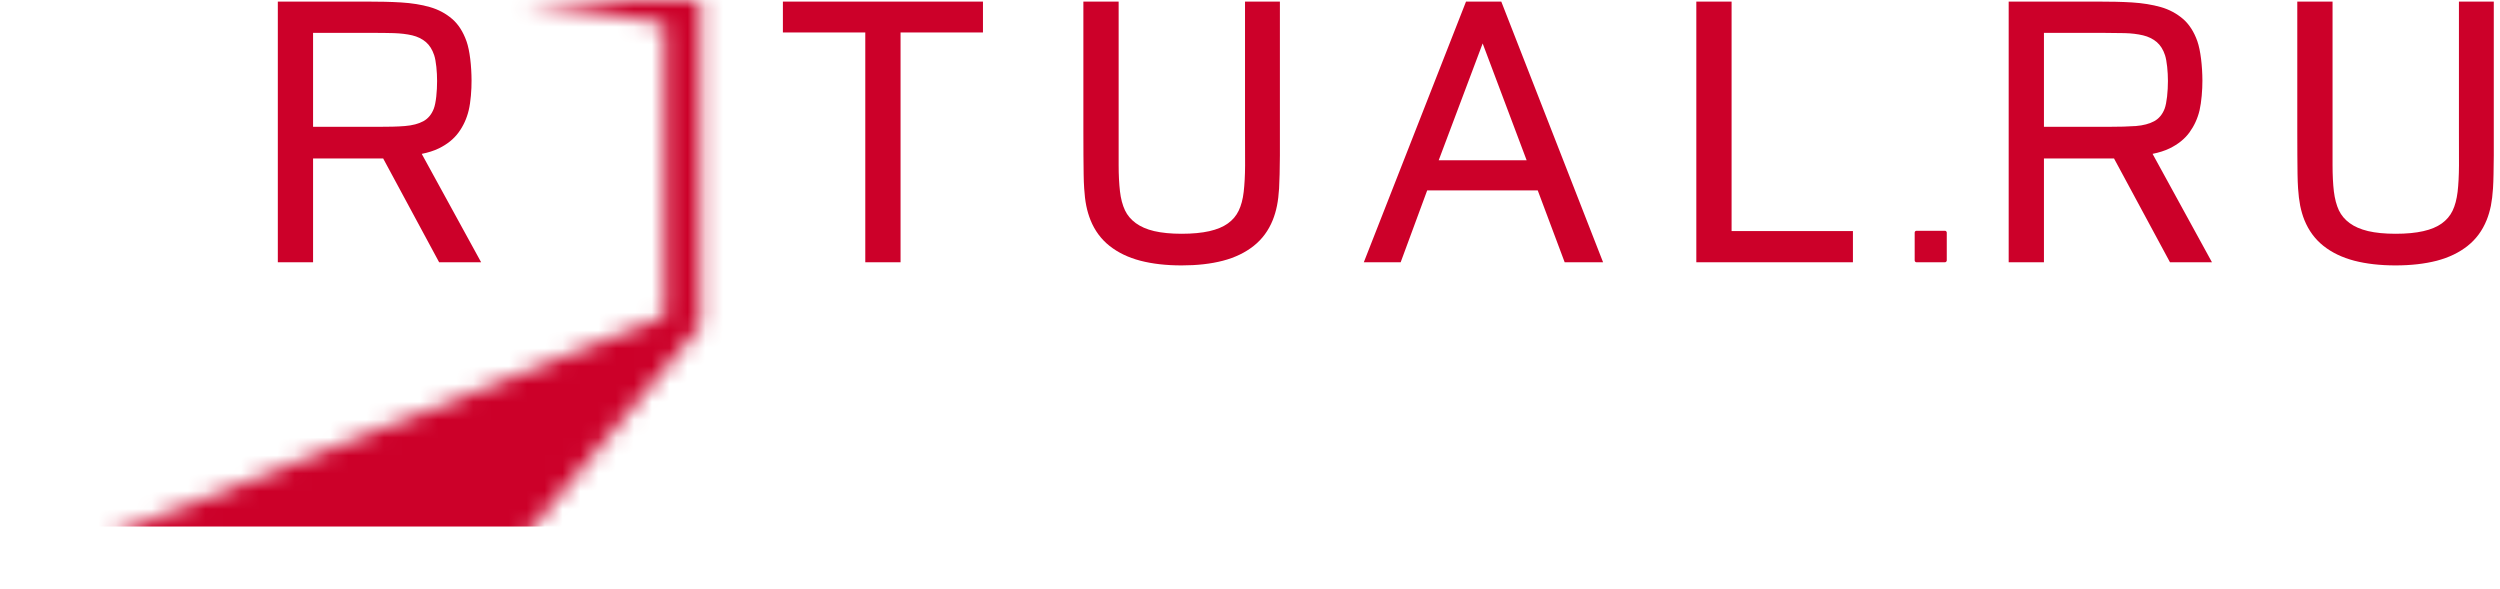 <svg width="140" height="33" viewBox="0 0 140 33" fill="none" xmlns="http://www.w3.org/2000/svg">
<path fill-rule="evenodd" clip-rule="evenodd" d="M107.323 12.923H108.917C108.974 12.923 109.019 12.976 109.019 13.024V14.588C109.019 14.636 108.966 14.688 108.917 14.688H107.323C107.274 14.688 107.222 14.643 107.222 14.588V13.024C107.222 12.969 107.268 12.923 107.323 12.923ZM120.544 8.616C120.906 8.544 121.226 8.442 121.5 8.309C121.97 8.081 122.344 7.78 122.61 7.415C122.872 7.054 123.069 6.63 123.176 6.175C123.282 5.719 123.337 5.024 123.335 4.514C123.331 3.701 123.234 2.825 123.05 2.303C122.865 1.779 122.591 1.355 122.247 1.059C121.9 0.761 121.478 0.53 121.001 0.395C120.523 0.261 119.984 0.173 119.393 0.136C118.805 0.1 118.165 0.089 117.499 0.089H112.486V14.688H114.461V8.874H118.32H118.387L118.406 8.913L121.52 14.688H123.871L120.544 8.616ZM121.404 4.536C121.404 5.109 121.34 5.766 121.219 6.087C121.098 6.408 120.893 6.648 120.635 6.788C120.373 6.929 120.021 7.027 119.607 7.058C119.194 7.088 118.678 7.101 118.098 7.101H114.461V1.84H117.699C118.165 1.84 118.597 1.846 118.978 1.855C119.362 1.864 119.712 1.908 120.01 1.979C120.31 2.05 120.569 2.18 120.772 2.351C120.975 2.522 121.139 2.774 121.241 3.091C121.345 3.408 121.404 4.026 121.404 4.536ZM23.617 8.617C23.978 8.545 24.299 8.443 24.573 8.31C25.043 8.081 25.414 7.784 25.682 7.415C25.948 7.051 26.138 6.635 26.248 6.175C26.359 5.716 26.41 5.025 26.407 4.515C26.404 3.702 26.31 2.829 26.122 2.304C25.933 1.776 25.667 1.359 25.32 1.06C24.969 0.758 24.554 0.534 24.074 0.396C23.593 0.258 23.056 0.174 22.466 0.137C21.878 0.101 21.244 0.089 20.572 0.089H15.558V14.688H17.532V8.874H21.392H21.459L21.479 8.914L24.592 14.688H26.944L23.617 8.617ZM24.477 4.537C24.477 5.11 24.417 5.763 24.292 6.088C24.167 6.412 23.969 6.645 23.708 6.788C23.441 6.932 23.097 7.024 22.679 7.058C22.262 7.093 21.758 7.102 21.171 7.102H17.532V1.841H20.772C21.237 1.841 21.666 1.843 22.051 1.855C22.438 1.868 22.784 1.909 23.083 1.979C23.382 2.05 23.638 2.177 23.845 2.351C24.052 2.527 24.207 2.771 24.314 3.092C24.421 3.412 24.477 4.026 24.477 4.537ZM55.046 1.818V0.089H43.842V1.818H48.456V14.688H50.431V1.818H55.046ZM71.674 7.356V0.089H69.721V7.356C69.721 8.065 69.727 8.71 69.725 9.271C69.723 9.833 69.694 10.329 69.647 10.745C69.6 11.162 69.503 11.515 69.366 11.799C69.23 12.084 69.027 12.323 68.759 12.514C68.494 12.705 68.148 12.848 67.725 12.945C67.299 13.041 66.781 13.091 66.171 13.091C65.568 13.091 65.051 13.039 64.633 12.941C64.214 12.844 63.87 12.689 63.605 12.496C63.343 12.305 63.131 12.06 62.999 11.778C62.863 11.489 62.765 11.129 62.718 10.712C62.671 10.3 62.644 9.805 62.644 9.253C62.644 8.697 62.644 8.064 62.644 7.356V0.089H60.669V7.356C60.669 7.857 60.673 8.318 60.673 8.71C60.673 9.101 60.682 9.453 60.684 9.753C60.687 10.052 60.699 10.322 60.714 10.552C60.736 10.909 60.774 11.235 60.831 11.522C60.888 11.807 60.971 12.08 61.068 12.324C61.305 12.914 61.664 13.397 62.133 13.769C62.607 14.144 63.184 14.424 63.864 14.601C64.54 14.777 65.31 14.863 66.171 14.863C67.033 14.863 67.802 14.778 68.482 14.601C69.159 14.425 69.739 14.142 70.209 13.769C70.675 13.4 71.038 12.914 71.274 12.324C71.372 12.08 71.454 11.807 71.511 11.522C71.569 11.235 71.607 10.909 71.629 10.552C71.643 10.322 71.653 10.055 71.659 9.753C71.664 9.45 71.672 9.104 71.674 8.71C71.674 8.316 71.674 7.864 71.674 7.356ZM89.773 14.688L84.072 0.089H82.097L76.373 14.688H78.437L79.923 10.661H86.113L87.622 14.688H89.773ZM85.492 8.976H80.567L83.029 2.432L85.492 8.976ZM103.764 14.688V12.938H96.969V0.089H94.994V14.688H103.764ZM139.652 7.356V0.089H137.7V7.356C137.703 8.071 137.703 8.71 137.703 9.271C137.7 9.833 137.674 10.326 137.626 10.745C137.574 11.164 137.482 11.515 137.345 11.799C137.208 12.084 137.005 12.321 136.738 12.514C136.472 12.704 136.129 12.85 135.703 12.945C135.278 13.043 134.76 13.091 134.15 13.091C133.547 13.091 133.034 13.04 132.612 12.941C132.191 12.839 131.85 12.693 131.584 12.496C131.318 12.303 131.114 12.062 130.977 11.778C130.841 11.486 130.748 11.132 130.696 10.712C130.648 10.297 130.623 9.807 130.623 9.253C130.618 8.695 130.618 8.064 130.623 7.356V0.089H128.648V7.356C128.648 7.855 128.648 8.316 128.652 8.71C128.652 9.104 128.655 9.45 128.662 9.753C128.666 10.056 128.677 10.322 128.692 10.552C128.715 10.909 128.755 11.234 128.811 11.522C128.87 11.807 128.947 12.076 129.047 12.324C129.288 12.916 129.643 13.397 130.112 13.769C130.585 14.145 131.163 14.422 131.843 14.601C132.519 14.775 133.288 14.863 134.15 14.863C135.011 14.863 135.781 14.775 136.461 14.601C137.138 14.422 137.714 14.145 138.187 13.769C138.657 13.397 139.013 12.916 139.252 12.324C139.353 12.076 139.43 11.807 139.49 11.522C139.545 11.234 139.586 10.909 139.608 10.552C139.622 10.322 139.634 10.056 139.638 9.753C139.645 9.45 139.648 9.104 139.652 8.71C139.652 8.316 139.652 7.864 139.652 7.356Z" fill="#CC0029"/>
<mask id="mask0_2259_18308" style="mask-type:luminance" maskUnits="userSpaceOnUse" x="0" y="0" width="40" height="33">
<path d="M27.623 32.183H0.574L37.225 17.722V1.323L29.544 0.039V0.002H39.216V18.266L27.623 32.183Z" fill="white"/>
</mask>
<g mask="url(#mask0_2259_18308)">
<path d="M43.478 -3.489H4.066V29.485H43.478V-3.489Z" fill="url(#paint0_linear_2259_18308)"/>
</g>
<defs>
<linearGradient id="paint0_linear_2259_18308" x1="33.746" y1="-2.325" x2="18.324" y2="36.957" gradientUnits="userSpaceOnUse">
<stop stop-color="#CC0029"/>
<stop offset="1" stop-color="#CC0029"/>
</linearGradient>
</defs>
</svg>

